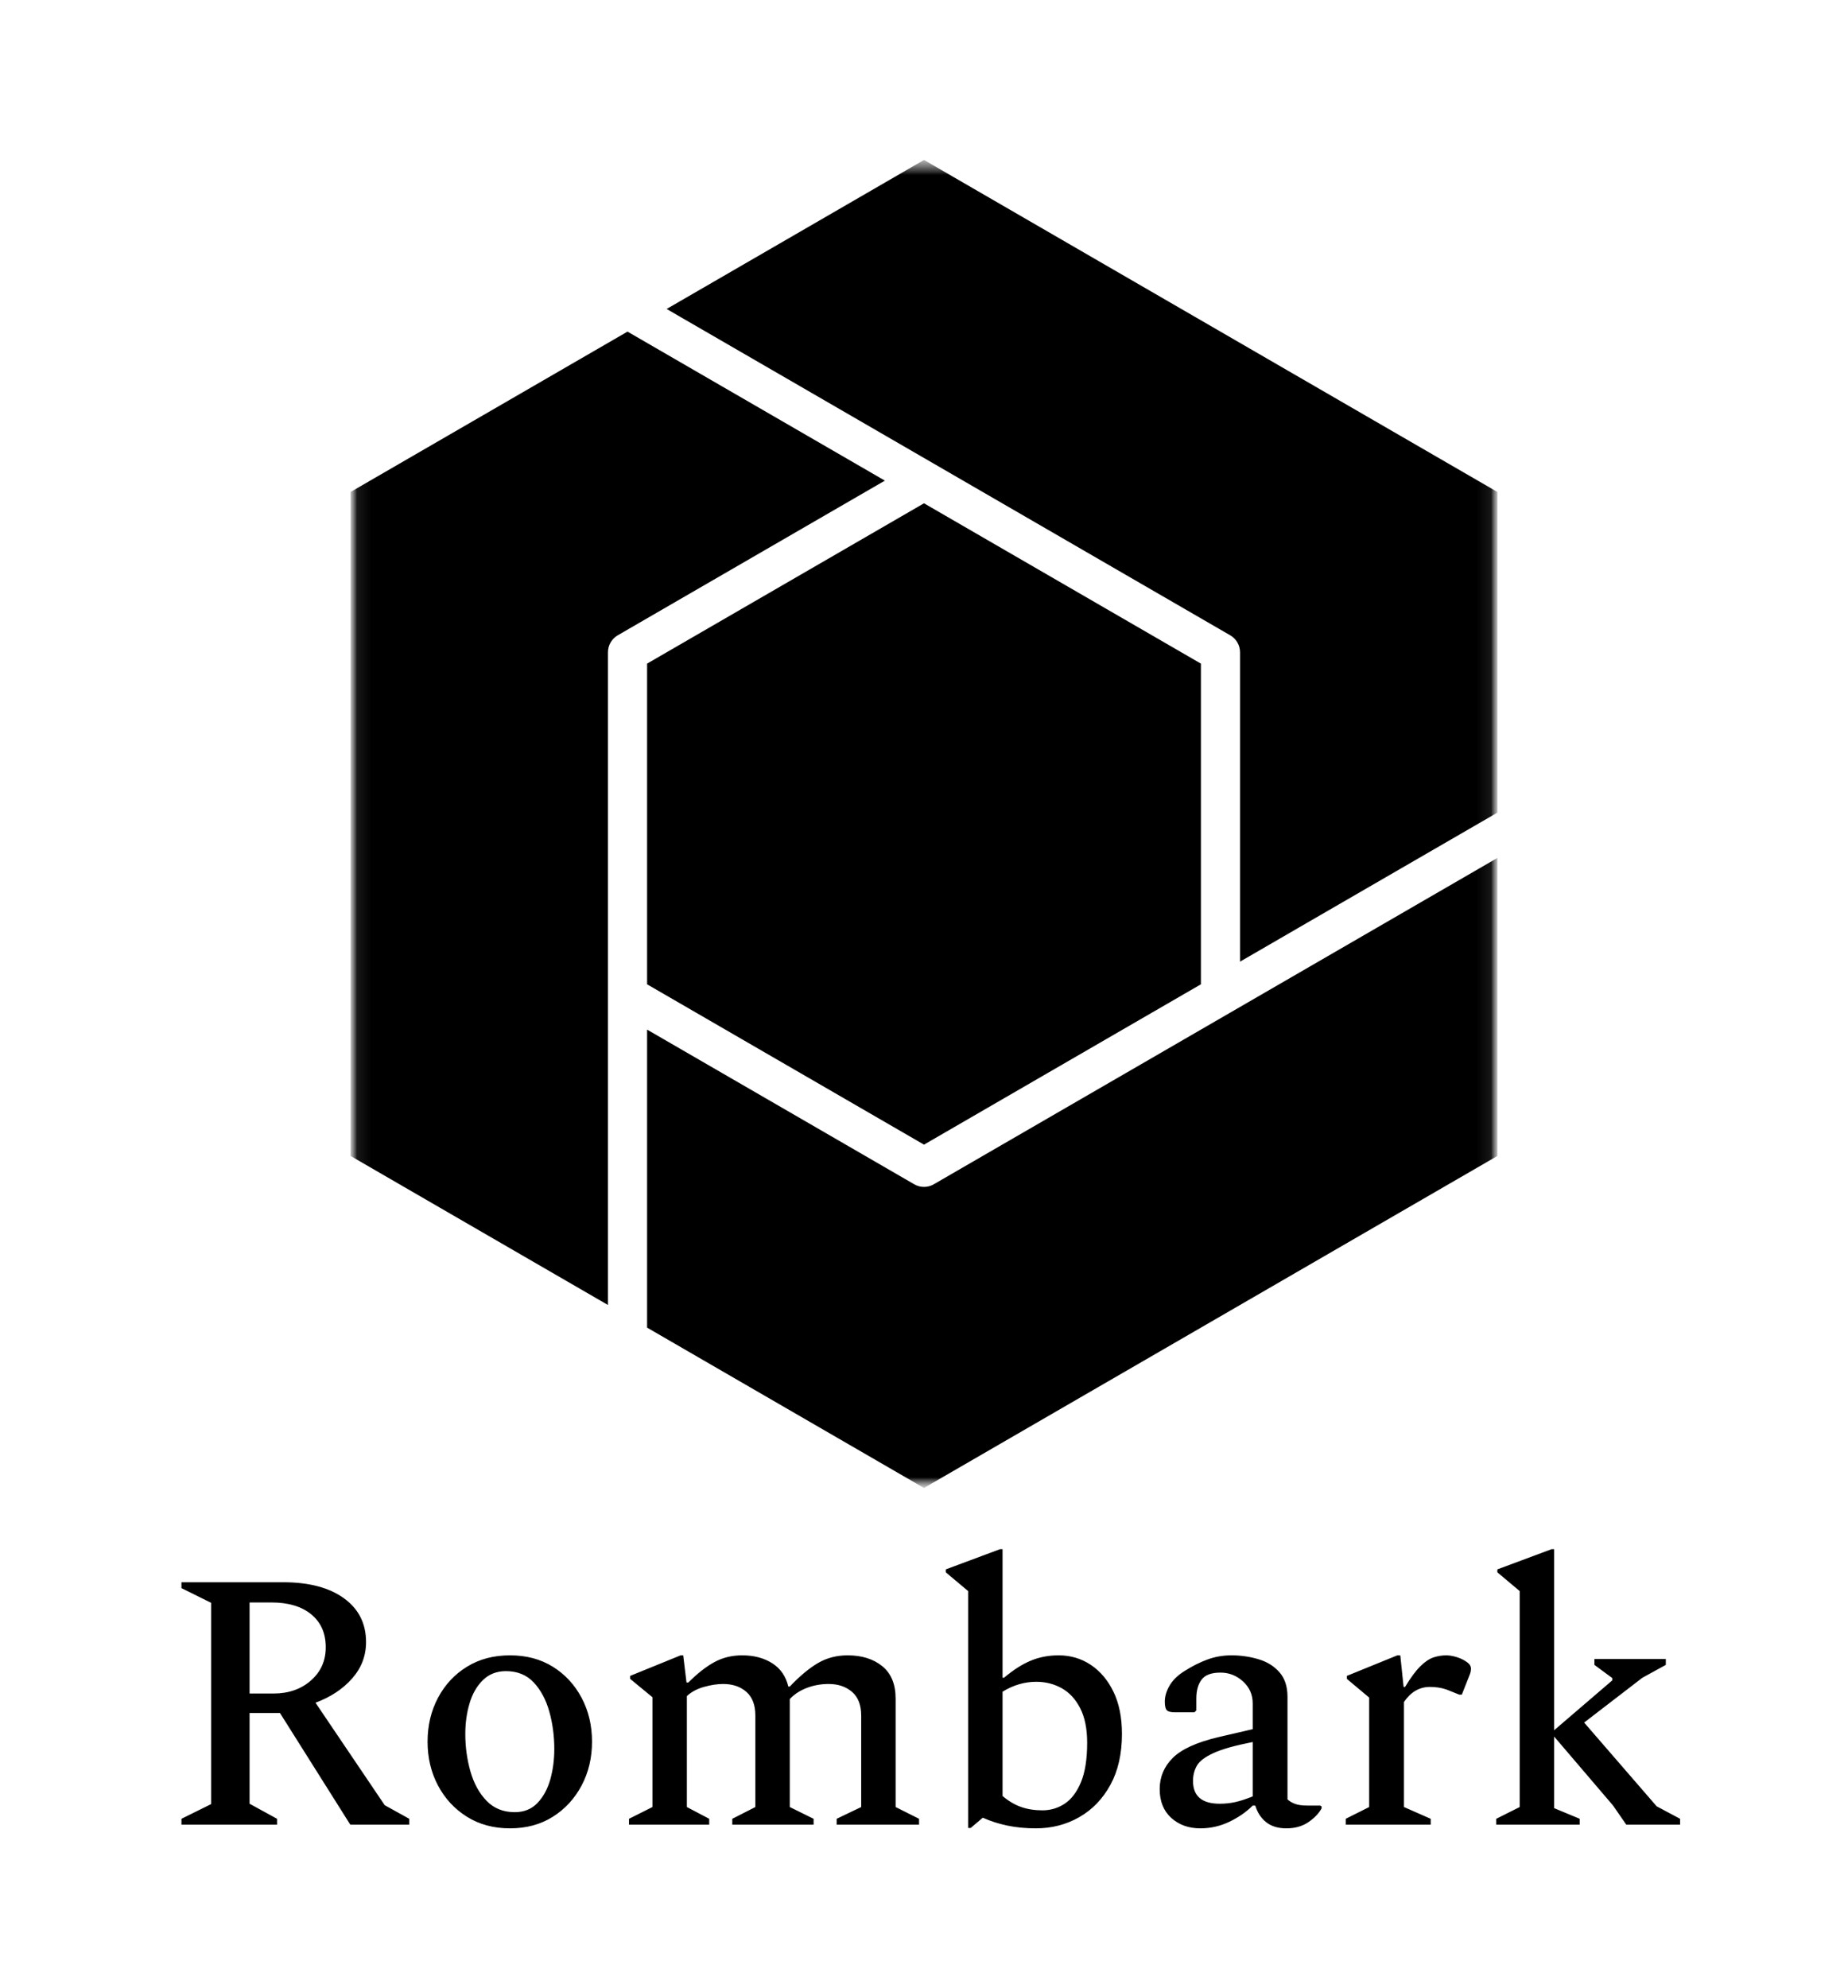 <svg width="132" height="142" viewBox="0 0 132 142" fill="none" xmlns="http://www.w3.org/2000/svg">
<path d="M12.961 130.314V129.895L15.08 128.845V114.47L12.961 113.421V113.001H20.234C22.065 113.001 23.508 113.382 24.563 114.142C25.618 114.903 26.146 115.948 26.146 117.277C26.146 118.256 25.815 119.122 25.152 119.874C24.489 120.626 23.617 121.203 22.536 121.605L27.48 128.924L29.233 129.895V130.314H25.021L19.998 122.34H17.827V128.819L19.789 129.895V130.314H12.961ZM19.371 114.444H17.827V120.949H19.528C20.609 120.949 21.503 120.639 22.209 120.018C22.915 119.397 23.268 118.606 23.268 117.644C23.268 116.647 22.924 115.865 22.235 115.297C21.546 114.728 20.591 114.444 19.371 114.444ZM36.427 130.577C35.259 130.577 34.234 130.301 33.354 129.75C32.473 129.199 31.784 128.456 31.287 127.521C30.79 126.585 30.541 125.54 30.541 124.386C30.541 123.232 30.79 122.187 31.287 121.251C31.784 120.316 32.473 119.577 33.354 119.035C34.234 118.492 35.259 118.221 36.427 118.221C37.596 118.221 38.616 118.492 39.488 119.035C40.36 119.577 41.044 120.316 41.542 121.251C42.039 122.187 42.287 123.232 42.287 124.386C42.287 125.54 42.039 126.585 41.542 127.521C41.044 128.456 40.36 129.199 39.488 129.75C38.616 130.301 37.596 130.577 36.427 130.577ZM36.767 129.422C37.43 129.422 37.971 129.204 38.389 128.767C38.808 128.329 39.113 127.77 39.305 127.088C39.497 126.406 39.593 125.68 39.593 124.91C39.593 123.984 39.475 123.096 39.239 122.248C39.004 121.4 38.633 120.705 38.128 120.163C37.622 119.62 36.959 119.349 36.14 119.349C35.477 119.349 34.928 119.564 34.492 119.992C34.056 120.42 33.737 120.976 33.537 121.658C33.336 122.34 33.236 123.066 33.236 123.835C33.236 124.762 33.358 125.654 33.602 126.511C33.846 127.368 34.23 128.067 34.753 128.609C35.276 129.151 35.948 129.422 36.767 129.422ZM44.929 130.314V129.895L46.603 129.055V121.212L45.008 119.9V119.69L48.617 118.221H48.801L49.036 120.163H49.167C49.812 119.515 50.431 119.03 51.024 118.707C51.617 118.383 52.28 118.221 53.012 118.221C53.849 118.221 54.565 118.409 55.157 118.785C55.75 119.161 56.134 119.717 56.309 120.451H56.413C57.128 119.699 57.8 119.139 58.427 118.772C59.055 118.405 59.761 118.221 60.546 118.221C61.558 118.221 62.382 118.479 63.018 118.995C63.655 119.511 63.973 120.285 63.973 121.317V129.055L65.647 129.895V130.314H59.761V129.895L61.514 129.055V122.523C61.514 121.771 61.296 121.207 60.86 120.831C60.424 120.455 59.866 120.267 59.186 120.267C58.645 120.267 58.131 120.359 57.643 120.543C57.154 120.727 56.744 120.993 56.413 121.343V129.055L58.114 129.895V130.314H52.306V129.895L53.954 129.055V122.523C53.954 121.771 53.74 121.207 53.313 120.831C52.886 120.455 52.332 120.267 51.652 120.267C51.233 120.267 50.776 120.337 50.279 120.477C49.782 120.617 49.376 120.836 49.062 121.133V129.055L50.658 129.895V130.314H44.929ZM69.152 130.55V113.631L67.557 112.293V112.083L71.428 110.64H71.611V119.822H71.716C72.379 119.262 73.015 118.855 73.626 118.602C74.236 118.348 74.899 118.221 75.614 118.221C76.468 118.221 77.236 118.449 77.916 118.903C78.596 119.358 79.137 120.001 79.538 120.831C79.939 121.662 80.139 122.663 80.139 123.835C80.139 125.252 79.865 126.463 79.316 127.468C78.766 128.474 78.025 129.243 77.092 129.777C76.159 130.31 75.126 130.577 73.992 130.577C73.26 130.577 72.579 130.511 71.951 130.38C71.324 130.249 70.74 130.061 70.199 129.816L69.336 130.55H69.152ZM74.018 120.11C73.181 120.11 72.379 120.346 71.611 120.818V128.268C72.047 128.635 72.492 128.898 72.946 129.055C73.399 129.213 73.905 129.291 74.463 129.291C75.038 129.291 75.566 129.134 76.046 128.819C76.525 128.504 76.913 127.993 77.21 127.284C77.506 126.576 77.654 125.636 77.654 124.465C77.654 123.468 77.489 122.646 77.157 121.999C76.826 121.352 76.386 120.875 75.836 120.569C75.287 120.263 74.681 120.11 74.018 120.11ZM85.738 130.577C84.901 130.577 84.208 130.327 83.659 129.829C83.109 129.331 82.835 128.644 82.835 127.77C82.835 126.913 83.144 126.174 83.763 125.553C84.382 124.932 85.459 124.438 86.994 124.071L89.479 123.494V121.658C89.479 121.028 89.248 120.504 88.786 120.084C88.324 119.664 87.788 119.454 87.177 119.454C86.532 119.454 86.083 119.62 85.83 119.953C85.577 120.285 85.451 120.74 85.451 121.317V122.156L85.32 122.287H83.881C83.62 122.287 83.441 122.239 83.345 122.143C83.249 122.047 83.201 121.841 83.201 121.527C83.201 121.142 83.319 120.753 83.554 120.359C83.79 119.966 84.151 119.62 84.64 119.323C85.163 118.991 85.695 118.724 86.236 118.523C86.776 118.322 87.352 118.221 87.962 118.221C88.625 118.221 89.266 118.313 89.885 118.497C90.504 118.68 91.005 118.991 91.389 119.428C91.773 119.865 91.964 120.451 91.964 121.186V128.504C92.087 128.627 92.257 128.732 92.475 128.819C92.692 128.906 92.993 128.95 93.377 128.95H94.293L94.397 129.003V129.16C94.188 129.527 93.87 129.855 93.442 130.144C93.015 130.432 92.496 130.577 91.886 130.577C91.293 130.577 90.813 130.432 90.447 130.144C90.081 129.855 89.819 129.457 89.662 128.95H89.479C89.026 129.405 88.472 129.79 87.818 130.104C87.164 130.419 86.471 130.577 85.738 130.577ZM85.215 127.193C85.215 128.277 85.852 128.819 87.125 128.819C87.509 128.819 87.879 128.78 88.237 128.701C88.594 128.622 89.008 128.487 89.479 128.294V124.412C88.224 124.657 87.291 124.919 86.68 125.199C86.07 125.479 85.673 125.781 85.49 126.104C85.307 126.428 85.215 126.79 85.215 127.193ZM96.124 130.314V129.895L97.798 129.055V121.238L96.202 119.9V119.69L99.812 118.221H100.021L100.257 120.477H100.362C100.763 119.813 101.129 119.319 101.46 118.995C101.792 118.672 102.105 118.462 102.402 118.366C102.698 118.269 103.004 118.221 103.318 118.221C103.475 118.221 103.645 118.243 103.828 118.287C104.011 118.331 104.163 118.379 104.285 118.431C104.495 118.519 104.678 118.624 104.835 118.746C104.992 118.868 105.07 119.008 105.07 119.166C105.07 119.323 105.035 119.481 104.966 119.638L104.416 121.028H104.233L103.318 120.661C103.108 120.591 102.908 120.543 102.716 120.517C102.524 120.49 102.332 120.477 102.14 120.477C101.39 120.477 100.771 120.836 100.283 121.553V129.055L102.193 129.895V130.314H96.124ZM106.875 130.314V129.895L108.549 129.055V113.631L106.954 112.293V112.083L110.825 110.64H111.008V123.573L115.168 120.005V119.848L113.886 118.903V118.484H118.987V118.903L117.313 119.822L113.153 123.022L118.333 129.003L120.007 129.895V130.314H116.162L115.22 128.95L111.008 124.019V129.134L112.839 129.895V130.314H106.875Z" fill="black"/>
<mask id="mask0_62_2" style="mask-type:luminance" maskUnits="userSpaceOnUse" x="25" y="11" width="82" height="96">
<path d="M25.045 11.423H106.955V106.268H25.045V11.423Z" fill="white"/>
</mask>
<g mask="url(#mask0_62_2)">
<mask id="mask1_62_2" style="mask-type:luminance" maskUnits="userSpaceOnUse" x="25" y="11" width="82" height="96">
<path d="M25.045 11.423H106.955V106.268H25.045V11.423Z" fill="white"/>
</mask>
<g mask="url(#mask1_62_2)">
<path d="M63.205 34.326L62.843 34.116L55.845 30.065L54.712 29.409L50.035 26.702L49.666 26.488L49.595 26.447L47.279 25.106L44.822 23.683L38.036 27.612C33.781 30.075 29.741 32.413 25.044 35.134V82.558C29.741 85.279 33.781 87.617 38.036 90.08L43.426 93.2V46.586C43.426 46.085 43.693 45.623 44.125 45.372C48.004 43.126 51.359 41.184 54.713 39.242C57.448 37.657 60.185 36.075 63.205 34.326ZM46.221 70.297C49.805 72.373 52.96 74.2 56.111 76.023C59.261 77.846 62.413 79.671 66 81.748C70.697 79.027 74.737 76.688 78.992 74.225L85.779 70.297V47.395L78.992 43.466C74.737 41.004 70.696 38.664 66 35.944C62.416 38.019 59.26 39.846 56.111 41.669C52.961 43.492 49.807 45.318 46.221 47.394V70.297ZM100.066 31.146C95.639 28.584 91.438 26.153 86.478 23.279L78.993 18.946C74.738 16.483 70.698 14.145 66.001 11.423C62.414 13.5 59.263 15.325 56.112 17.149C53.375 18.733 50.639 20.315 47.618 22.065L48.68 22.682L56.112 26.983C59.465 28.925 62.821 30.867 66.7 33.114C71.698 36.01 75.926 38.457 80.39 41.041L87.876 45.374C88.308 45.624 88.574 46.087 88.574 46.587V68.679L91.423 67.029L91.695 66.872L92.661 66.311L100.067 62.024L106.957 58.036V35.135L100.066 31.146ZM87.875 72.319L80.389 76.653C75.924 79.237 71.698 81.684 66.699 84.579C66.267 84.83 65.734 84.83 65.302 84.579C61.423 82.333 58.068 80.391 54.714 78.449C51.978 76.866 49.242 75.283 46.221 73.533V94.817C49.808 96.894 52.959 98.719 56.111 100.543C59.263 102.367 62.414 104.191 66 106.268C70.697 103.547 74.737 101.209 78.993 98.746L86.478 94.413C91.437 91.539 95.639 89.108 100.066 86.545L106.955 82.557V61.273L101.463 64.452C97.036 67.014 92.835 69.445 87.875 72.319Z" fill="black"/>
</g>
</g>
</svg>
